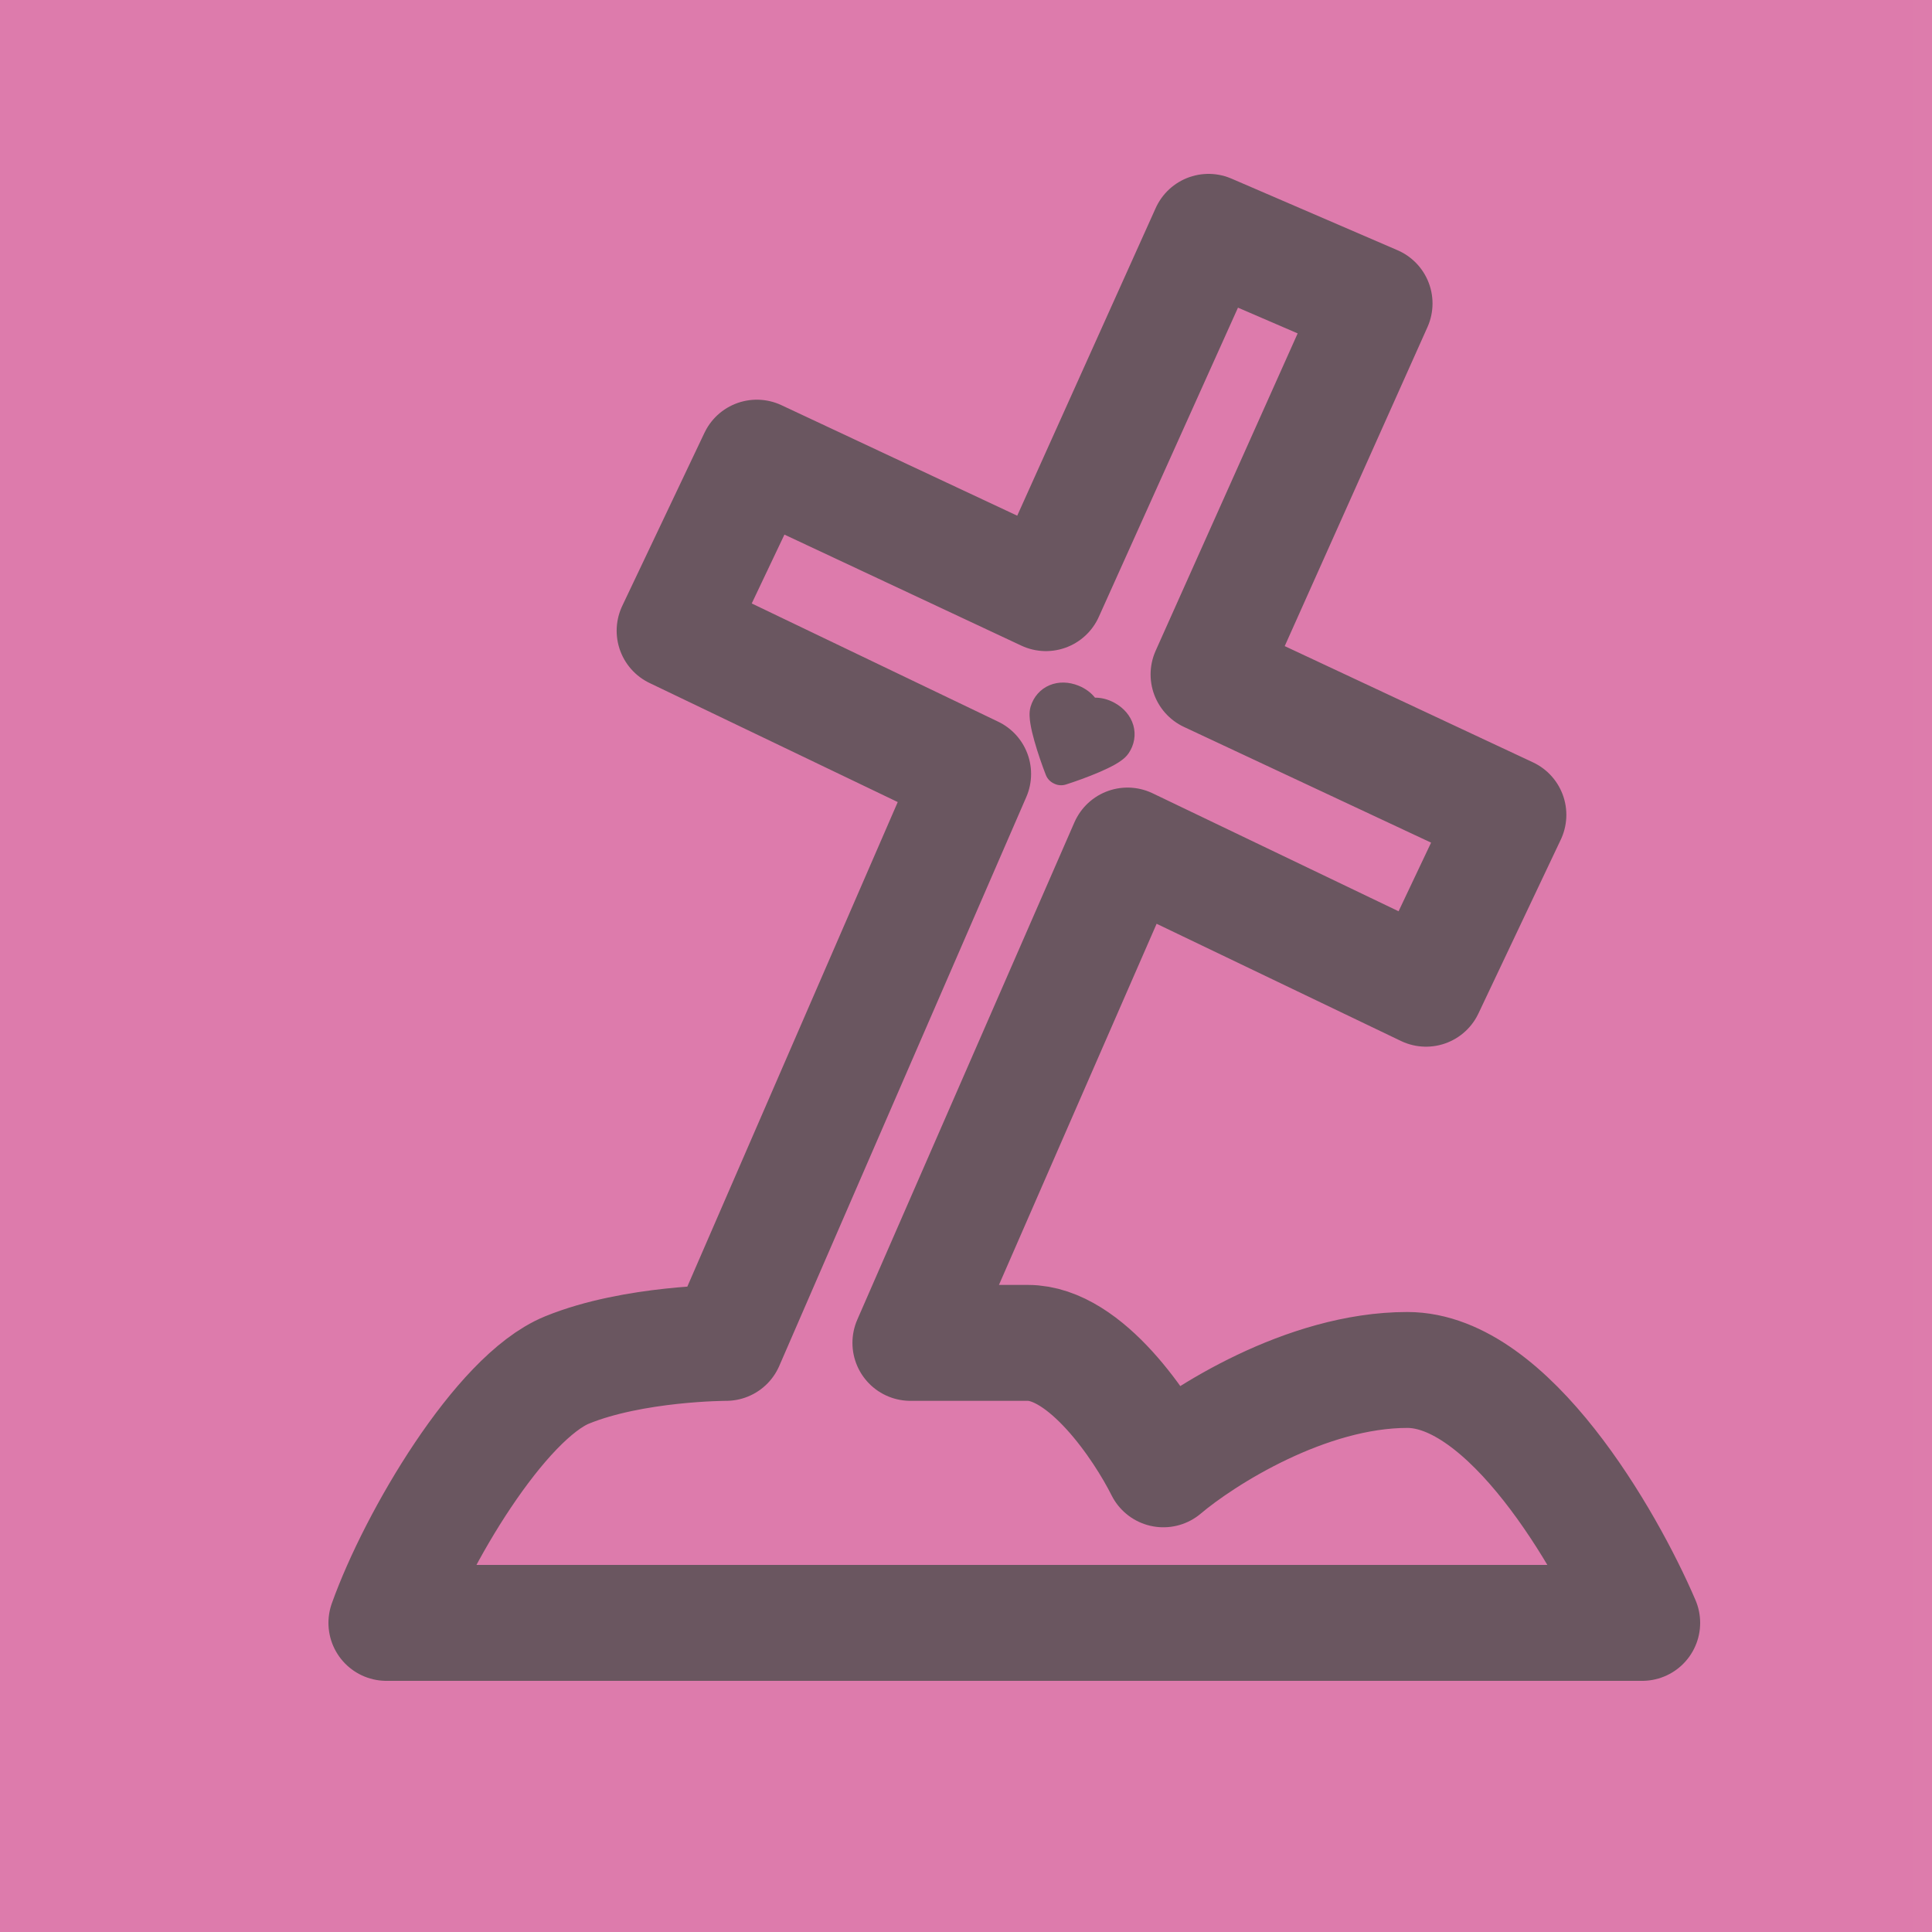 <svg width="100" height="100" viewBox="0 0 100 100" fill="none" xmlns="http://www.w3.org/2000/svg">
    <g clip-path="url(#clip0_2044_1172)">
        <rect width="100" height="100" fill="#DD7CAC" />
        <path
            d="M39.173 23.688L54.137 30.701L62.554 12L71.147 15.706L62.554 34.909L78.074 42.176L73.811 51.176L58.361 43.765L47.122 69.507H53.201C56.194 69.507 59.125 73.87 60.216 76.052C62.242 74.338 67.604 70.909 72.842 70.909C78.079 70.909 83.129 79.636 85 84H20C21.559 79.636 25.892 72.322 29.352 70.909C32.787 69.507 37.582 69.507 37.582 69.507L50.369 40.059L34.918 32.647L39.173 23.688Z"
            stroke="#4E4D4E" stroke-width="6" stroke-linecap="round" stroke-linejoin="round" />
        <path fill-rule="evenodd" clip-rule="evenodd"
            d="M56.677 36.111C56.482 35.867 56.203 35.643 55.824 35.49C55.332 35.292 54.799 35.267 54.322 35.468C53.84 35.671 53.495 36.075 53.345 36.573C53.291 36.752 53.286 36.929 53.291 37.054C53.295 37.191 53.312 37.334 53.335 37.471C53.38 37.746 53.456 38.056 53.542 38.361C53.715 38.975 53.949 39.641 54.132 40.11C54.213 40.317 54.369 40.472 54.557 40.558C54.741 40.65 54.96 40.673 55.172 40.606C55.652 40.453 56.317 40.216 56.903 39.964C57.195 39.838 57.483 39.702 57.725 39.565C57.846 39.496 57.967 39.419 58.076 39.336C58.176 39.26 58.311 39.146 58.416 38.991C58.709 38.561 58.805 38.038 58.66 37.536C58.516 37.039 58.161 36.641 57.696 36.383C57.34 36.185 56.99 36.109 56.677 36.111Z"
            fill="#4E4D4E" />
        <rect x="-1" width="100" height="100" fill="#DC7BAB" fill-opacity="0.2" />
    </g>
    <defs>
        <clipPath id="clip0_2044_1172">
            <rect width="100" height="100" fill="white" />
        </clipPath>
    </defs>
</svg>